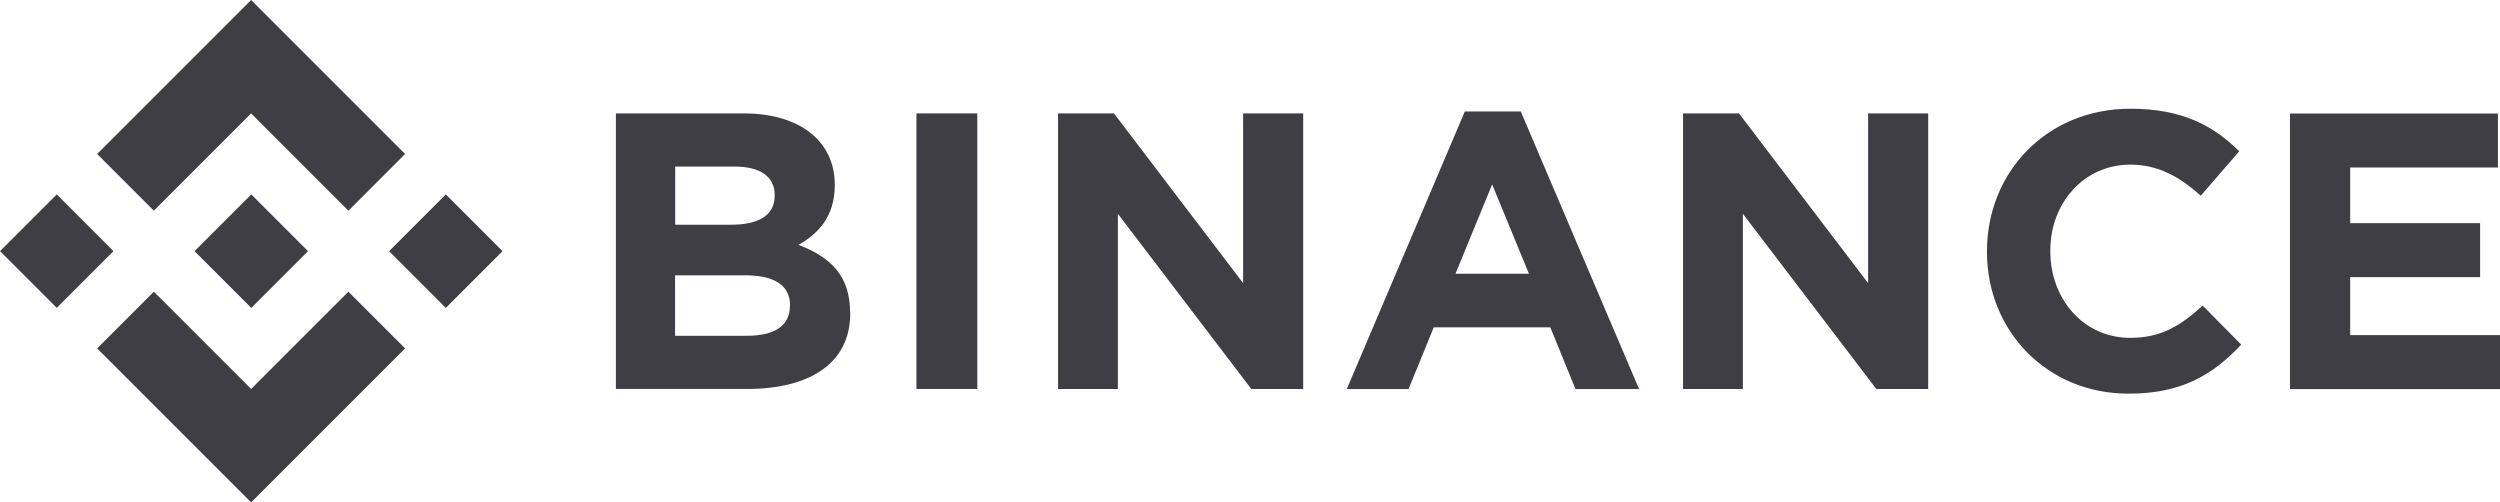 <svg xmlns="http://www.w3.org/2000/svg" viewBox="0 0 192.24 38.63">
 <defs>
  <style>
   .cls-1 {
    fill: #3f3e45;
   }
  </style>
 </defs>
 <rect
  class="cls-1"
  x="31.2"
  y="16.23"
  width="6.17"
  height="6.17"
  transform="translate(-3.62 29.9) rotate(-45)"
 />
 <rect
  class="cls-1"
  x="1.28"
  y="16.23"
  width="6.17"
  height="6.17"
  transform="translate(-12.38 8.74) rotate(-45)"
 />
 <polygon
  class="cls-1"
  points="19.31 8.72 26.79 16.2 31.15 11.84 19.31 0 7.47 11.84 11.83 16.2 19.31 8.72"
 />
 <rect
  class="cls-1"
  x="16.24"
  y="16.23"
  width="6.17"
  height="6.17"
  transform="translate(-8 19.32) rotate(-45)"
 />
 <polygon
  class="cls-1"
  points="19.31 29.91 11.83 22.43 7.47 26.79 19.31 38.63 31.15 26.79 26.79 22.43 19.31 29.91"
 />
 <polygon
  class="cls-1"
  points="143.65 21.77 133.72 8.72 129.42 8.72 129.42 29.91 134.02 29.91 134.02 16.44 144.28 29.91 148.26 29.91 148.27 29.92 148.27 8.72 143.65 8.72 143.65 21.77"
 />
 <path
  class="cls-1"
  d="m163.81,25.98c-3.63,0-6.15-3.02-6.15-6.66v-.06c0-3.63,2.57-6.6,6.15-6.6,2.12,0,3.77.91,5.42,2.39l2.96-3.42c-1.97-1.94-4.36-3.27-8.35-3.27-6.51,0-11.05,4.93-11.05,10.95v.06c0,6.09,4.63,10.9,10.87,10.9,4.08.01,6.5-1.44,8.68-3.77l-2.96-3c-1.67,1.51-3.15,2.48-5.57,2.48h0Z"
 />
 <polygon
  class="cls-1"
  points="180.72 25.77 180.72 21.31 190.71 21.31 190.71 17.16 180.72 17.16 180.72 12.88 192.08 12.88 192.08 8.73 176.09 8.73 176.09 29.92 192.24 29.92 192.24 25.77 180.72 25.77"
 />
 <polygon
  class="cls-1"
  points="95.59 21.77 85.66 8.72 81.36 8.72 81.36 29.91 85.96 29.91 85.96 16.44 96.22 29.91 100.2 29.91 100.21 29.92 100.21 8.72 95.59 8.72 95.59 21.77"
 />
 <rect class="cls-1" x="70.47" y="8.72" width="4.68" height="21.19" />
 <path
  class="cls-1"
  d="m65.37,24.04c0-2.85-1.51-4.27-3.97-5.21,1.51-.85,2.79-2.18,2.79-4.57v-.06c0-3.33-2.67-5.48-7-5.48h-9.83v21.19h10.08c4.78,0,7.94-1.94,7.94-5.81h0v-.06h-.01Zm-13.46-11.23h4.6c1.97,0,3.06.79,3.06,2.18v.05h0c0,1.57-1.3,2.24-3.36,2.24h-4.29v-4.47h0Zm8.83,10.71h0c0,1.57-1.24,2.3-3.3,2.3h-5.53v-4.65h5.39c2.39,0,3.45.88,3.45,2.3,0,0,0,.05,0,.05Z"
 />
 <path
  class="cls-1"
  d="m112.64,8.57l-9.08,21.35h4.75l1.94-4.75h8.96l1.94,4.75h4.89l-9.1-21.35h-4.3Zm-.72,12.48l2.82-6.87,2.83,6.87h-5.65Z"
 />
</svg>
